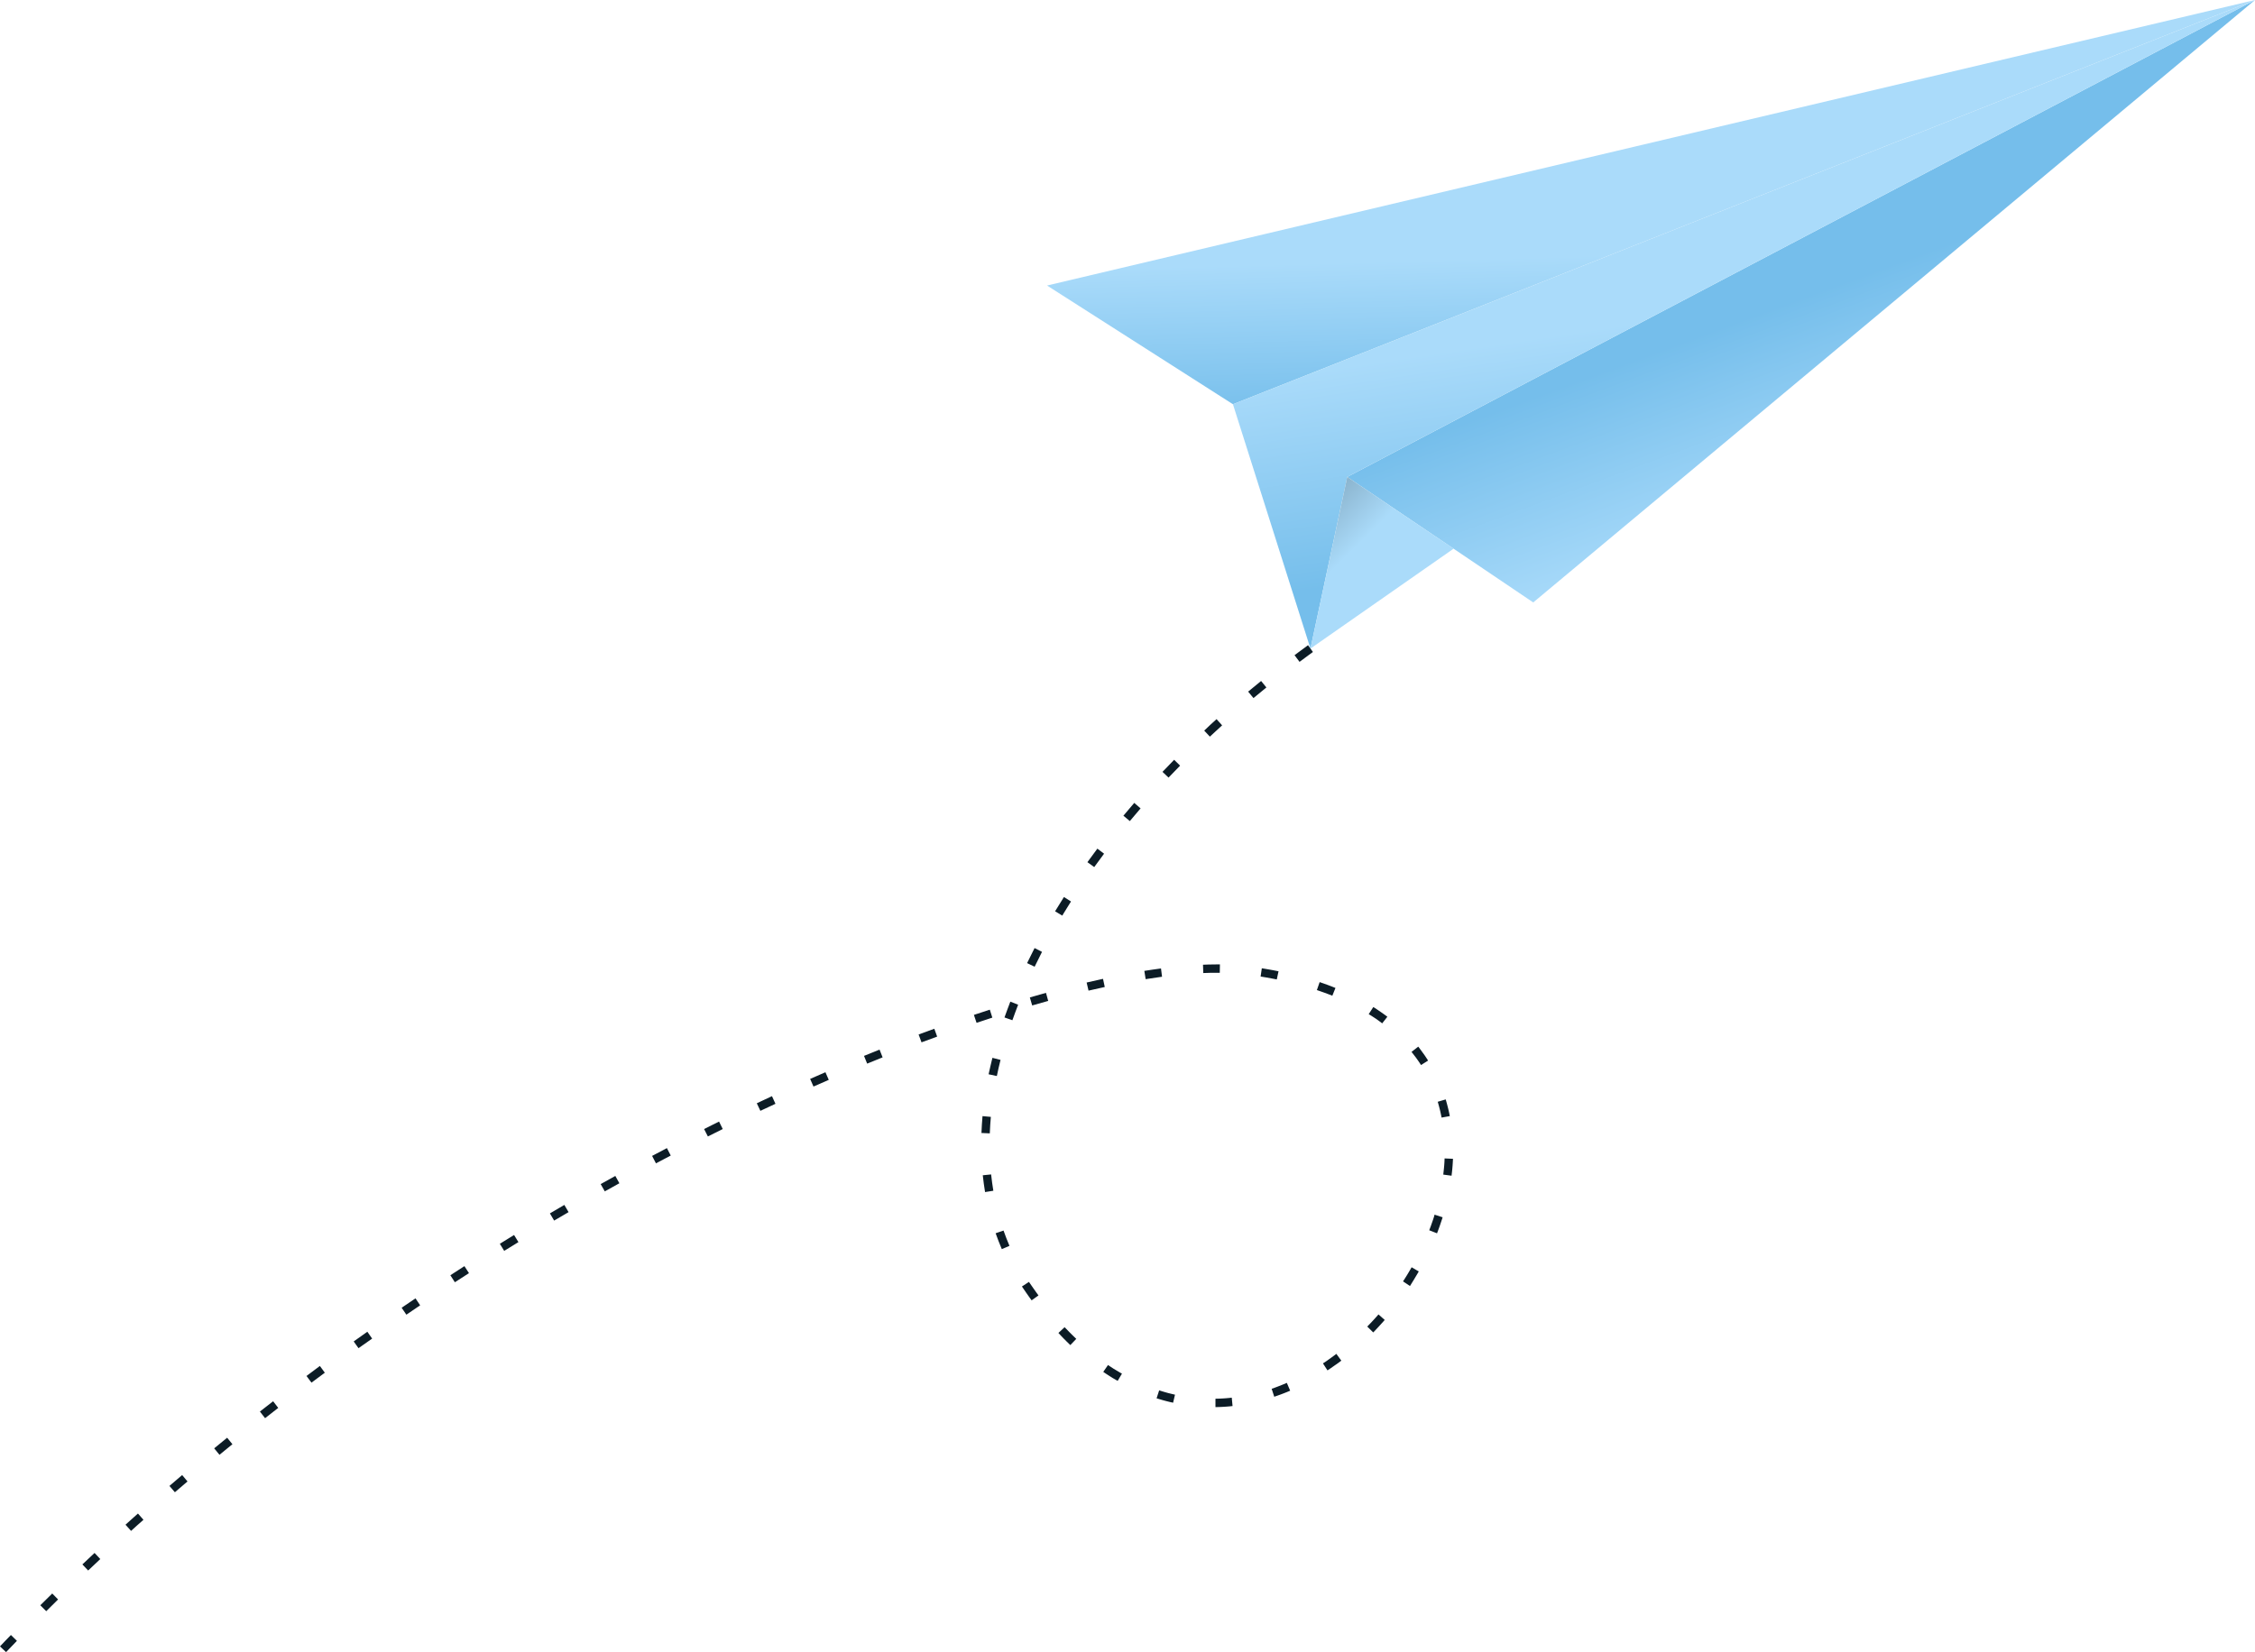 <svg xmlns="http://www.w3.org/2000/svg" xmlns:xlink="http://www.w3.org/1999/xlink" width="117.947" height="86.442" viewBox="0 0 117.947 86.442">
  <defs>
    <linearGradient id="linear-gradient" x1="0.179" y1="1.033" x2="0.026" y2="0.759" gradientUnits="objectBoundingBox">
      <stop offset="0" stop-color="#aadbfa"/>
      <stop offset="1" stop-color="#75beeb"/>
    </linearGradient>
    <linearGradient id="linear-gradient-2" x1="0.062" y1="0.663" x2="0.092" y2="1.044" xlink:href="#linear-gradient"/>
    <linearGradient id="linear-gradient-3" x1="-0.009" y1="0.592" x2="0.066" y2="0.912" xlink:href="#linear-gradient"/>
    <linearGradient id="linear-gradient-4" x1="0.475" y1="0.727" x2="-0.135" y2="-0.01" gradientUnits="objectBoundingBox">
      <stop offset="0" stop-color="#aadbfa"/>
      <stop offset="0.361" stop-color="#aadbfa"/>
      <stop offset="1" stop-color="#7497ad"/>
    </linearGradient>
  </defs>
  <g id="Layer_x0020_1" transform="translate(0)">
    <g id="_2241618700112" transform="translate(54.765)">
      <path id="Path_2233" data-name="Path 2233" d="M255.63,24.953l9.728,6.566L303.11,0Z" transform="translate(-239.928)" fill-rule="evenodd" fill="url(#linear-gradient)"/>
      <path id="Path_2234" data-name="Path 2234" d="M198.67,14.938l9.723,6.211L261.851,0Z" transform="translate(-198.67)" fill-rule="evenodd" fill="url(#linear-gradient-2)"/>
      <path id="Path_2235" data-name="Path 2235" d="M233.94,76.72l4.055,12.785,1.924-8.981" transform="translate(-224.217 -55.571)" fill="none" fill-rule="evenodd"/>
      <path id="Path_2236" data-name="Path 2236" d="M233.94,21.149l4.055,12.785,1.924-8.981L287.4,0Z" transform="translate(-224.217)" fill-rule="evenodd" fill="url(#linear-gradient-3)"/>
      <path id="Path_2237" data-name="Path 2237" d="M250.574,90.52,248.65,99.5l7.487-5.227Z" transform="translate(-234.872 -65.567)" fill-rule="evenodd" fill="url(#linear-gradient-4)"/>
    </g>
    <path id="Path_2238" data-name="Path 2238" d="M67.972,123.331c.232-.174.466-.347.7-.518l-.256-.353c-.237.174-.471.347-.706.521ZM.317,175.141c.19-.2.378-.394.568-.59l-.314-.306-.3.309L0,174.841l.317.3ZM2.418,173c.207-.207.413-.411.62-.615l-.306-.311-.623.615Zm2.191-2.128c.212-.2.425-.4.637-.6l-.3-.32c-.212.2-.425.4-.637.6l.3.317ZM6.853,168.8c.215-.2.433-.389.651-.582l-.289-.328c-.218.193-.436.389-.651.584l.292.325Zm2.291-2.021c.221-.19.441-.378.664-.568l-.281-.334c-.223.19-.444.378-.664.568l.284.331Zm2.338-1.965c.226-.185.449-.369.675-.551l-.276-.339-.678.554.276.339Zm2.382-1.913c.229-.179.458-.358.689-.538l-.267-.347-.692.538.27.345Zm2.426-1.858.7-.521-.259-.353c-.234.174-.469.347-.7.524l.262.35Zm2.464-1.806.711-.5-.251-.358c-.24.168-.477.336-.714.507l.254.356Zm2.5-1.75.722-.491-.243-.364c-.243.163-.482.328-.725.491l.245.361Zm2.542-1.7c.243-.16.488-.317.733-.474l-.237-.367c-.245.157-.491.317-.736.477l.237.367Zm2.577-1.64c.248-.154.5-.306.744-.458l-.229-.372c-.248.152-.5.306-.744.46l.229.372Zm2.613-1.585c.251-.149.5-.295.753-.441l-.221-.378c-.254.146-.5.295-.755.444l.223.378Zm2.646-1.527c.254-.143.507-.284.764-.425l-.212-.383c-.256.141-.51.284-.766.427l.215.38Zm2.679-1.467c.256-.138.515-.273.772-.408l-.2-.389c-.259.135-.515.273-.775.408l.2.386Zm2.712-1.406c.259-.13.521-.262.78-.389l-.193-.391c-.262.13-.524.259-.783.391l.2.391Zm2.746-1.34c.262-.124.527-.248.791-.369l-.182-.4c-.265.121-.529.248-.794.372l.187.394Zm2.779-1.271c.267-.119.532-.234.8-.35l-.174-.4-.8.35.176.4Zm2.809-1.2.808-.328-.16-.405c-.27.108-.543.218-.813.328Zm2.842-1.114c.273-.1.546-.2.819-.3l-.149-.411c-.276.1-.549.2-.821.3l.152.411Zm2.878-1.02c.276-.094.551-.182.827-.273l-.132-.416-.832.273.138.413Zm2.911-.91c.278-.08.56-.16.838-.237l-.116-.422q-.422.116-.844.24Zm2.947-.775c.284-.066.565-.13.849-.19l-.091-.427c-.287.061-.571.127-.857.193l.1.427Zm2.985-.6c.287-.047.573-.088.86-.127l-.055-.433c-.289.039-.582.08-.871.127l.069.433Zm3.016-.32.425-.014.281,0H63.8l.008-.438h-.165c-.146,0-.292,0-.436.006l-.284.011.014.436Zm3,.182.3.05.259.047.287.055.091-.427-.3-.058-.265-.047-.309-.052Zm2.936.706.2.069.209.074.207.077.2.077.163-.405-.2-.08-.212-.08-.215-.077-.2-.069-.143.413Zm2.721,1.265.069.041.157.1.154.1.149.107.174.13.27-.345-.033-.025-.154-.113-.157-.11-.16-.11-.163-.108-.069-.041-.237.367Zm2.23,1.965.036.044.1.13.1.13.094.132.091.132.083.127.369-.234-.085-.132-.094-.141-.1-.138-.1-.138-.1-.135-.036-.044-.345.27Zm1.378,2.619.019.063.041.149.039.149.036.149.033.152.033.163.43-.077-.036-.179-.036-.16-.039-.157-.041-.157-.044-.157-.019-.063-.419.124Zm.358,2.952-.008.2-.011.16-.014.16-.017.16-.019.176.433.058.022-.19.017-.165.014-.165.011-.165.011-.2-.436-.019Zm-.524,2.947L75,152.38l-.052.157-.055.157-.055.157-.083.218.408.16.025-.066.061-.163.058-.163.055-.163.055-.163.039-.121-.416-.135Zm-1.2,2.757-.083.143-.088.149-.088.146-.091.146-.1.154.364.243.1-.163.094-.152.091-.152.091-.152.083-.143-.378-.221ZM72.1,157.474l-.055.063-.116.13-.116.127-.119.127-.119.124-.061.063.312.306.066-.066.121-.13.121-.13.119-.132.119-.132.055-.063-.328-.289ZM69.9,159.534l-.132.1-.138.1-.138.1-.141.1-.154.1.237.367.163-.11.143-.1.143-.1.143-.1.132-.1-.259-.353Zm-2.591,1.519-.168.072-.154.061-.154.061-.154.058-.165.058.135.416.176-.061.163-.058.16-.061.16-.063.174-.074-.171-.4Zm-2.881.775-.154.017-.163.014-.165.011-.165.008-.207.005,0,.438h.05l.174-.005.174-.008.171-.011.171-.014.154-.017-.041-.436Zm-2.974-.157-.174-.041-.168-.041-.168-.047-.168-.05-.146-.047-.135.416.154.047.176.052.176.047.176.044.182.041.1-.427Zm-2.77-1.1-.094-.052-.168-.1-.168-.1-.168-.11-.132-.088-.248.358.138.094.174.113.174.11.174.1.094.052.223-.375Zm-2.39-1.819-.185-.179-.163-.163-.163-.168-.1-.1-.323.3.1.108.165.174.168.168.19.185.3-.314Zm-1.979-2.277-.119-.163-.154-.218-.154-.223-.069-.1-.367.24.074.11.157.229.157.223.119.163.356-.256ZM52.8,153.885c-.113-.265-.215-.529-.311-.8v0l-.413.141c.1.278.207.56.323.83ZM51.956,151q-.07-.426-.116-.852l-.436.044c.03.295.072.587.119.879l.433-.069Zm-.185-3c.011-.289.03-.573.055-.863l-.436-.039c-.025.295-.044.587-.055.882Zm.369-3c.058-.284.121-.565.193-.844l-.425-.108c-.072.287-.135.573-.2.86Zm.813-2.919c.094-.273.2-.543.3-.813l-.408-.16c-.1.273-.21.549-.306.827Zm1.163-2.8c.127-.262.254-.521.386-.777l-.389-.2c-.135.262-.265.524-.391.788Zm1.444-2.674c.149-.248.3-.493.458-.739l-.369-.234c-.157.248-.312.5-.463.747Zm1.673-2.539c.168-.234.342-.469.515-.7l-.35-.265c-.176.234-.35.471-.521.708Zm1.863-2.407c.185-.223.372-.444.562-.664l-.331-.287c-.193.221-.38.444-.568.67Zm2.023-2.274c.2-.21.4-.419.606-.626l-.312-.306c-.2.21-.408.419-.609.631l.317.3Zm2.164-2.145c.212-.2.425-.394.64-.59l-.292-.325q-.327.294-.645.6l.3.32Zm2.282-2.018c.223-.187.447-.372.673-.554l-.276-.339c-.226.185-.452.369-.678.557l.278.336Z" transform="translate(0 -88.703)" fill="#0c1c26"/>
  </g>
</svg>
